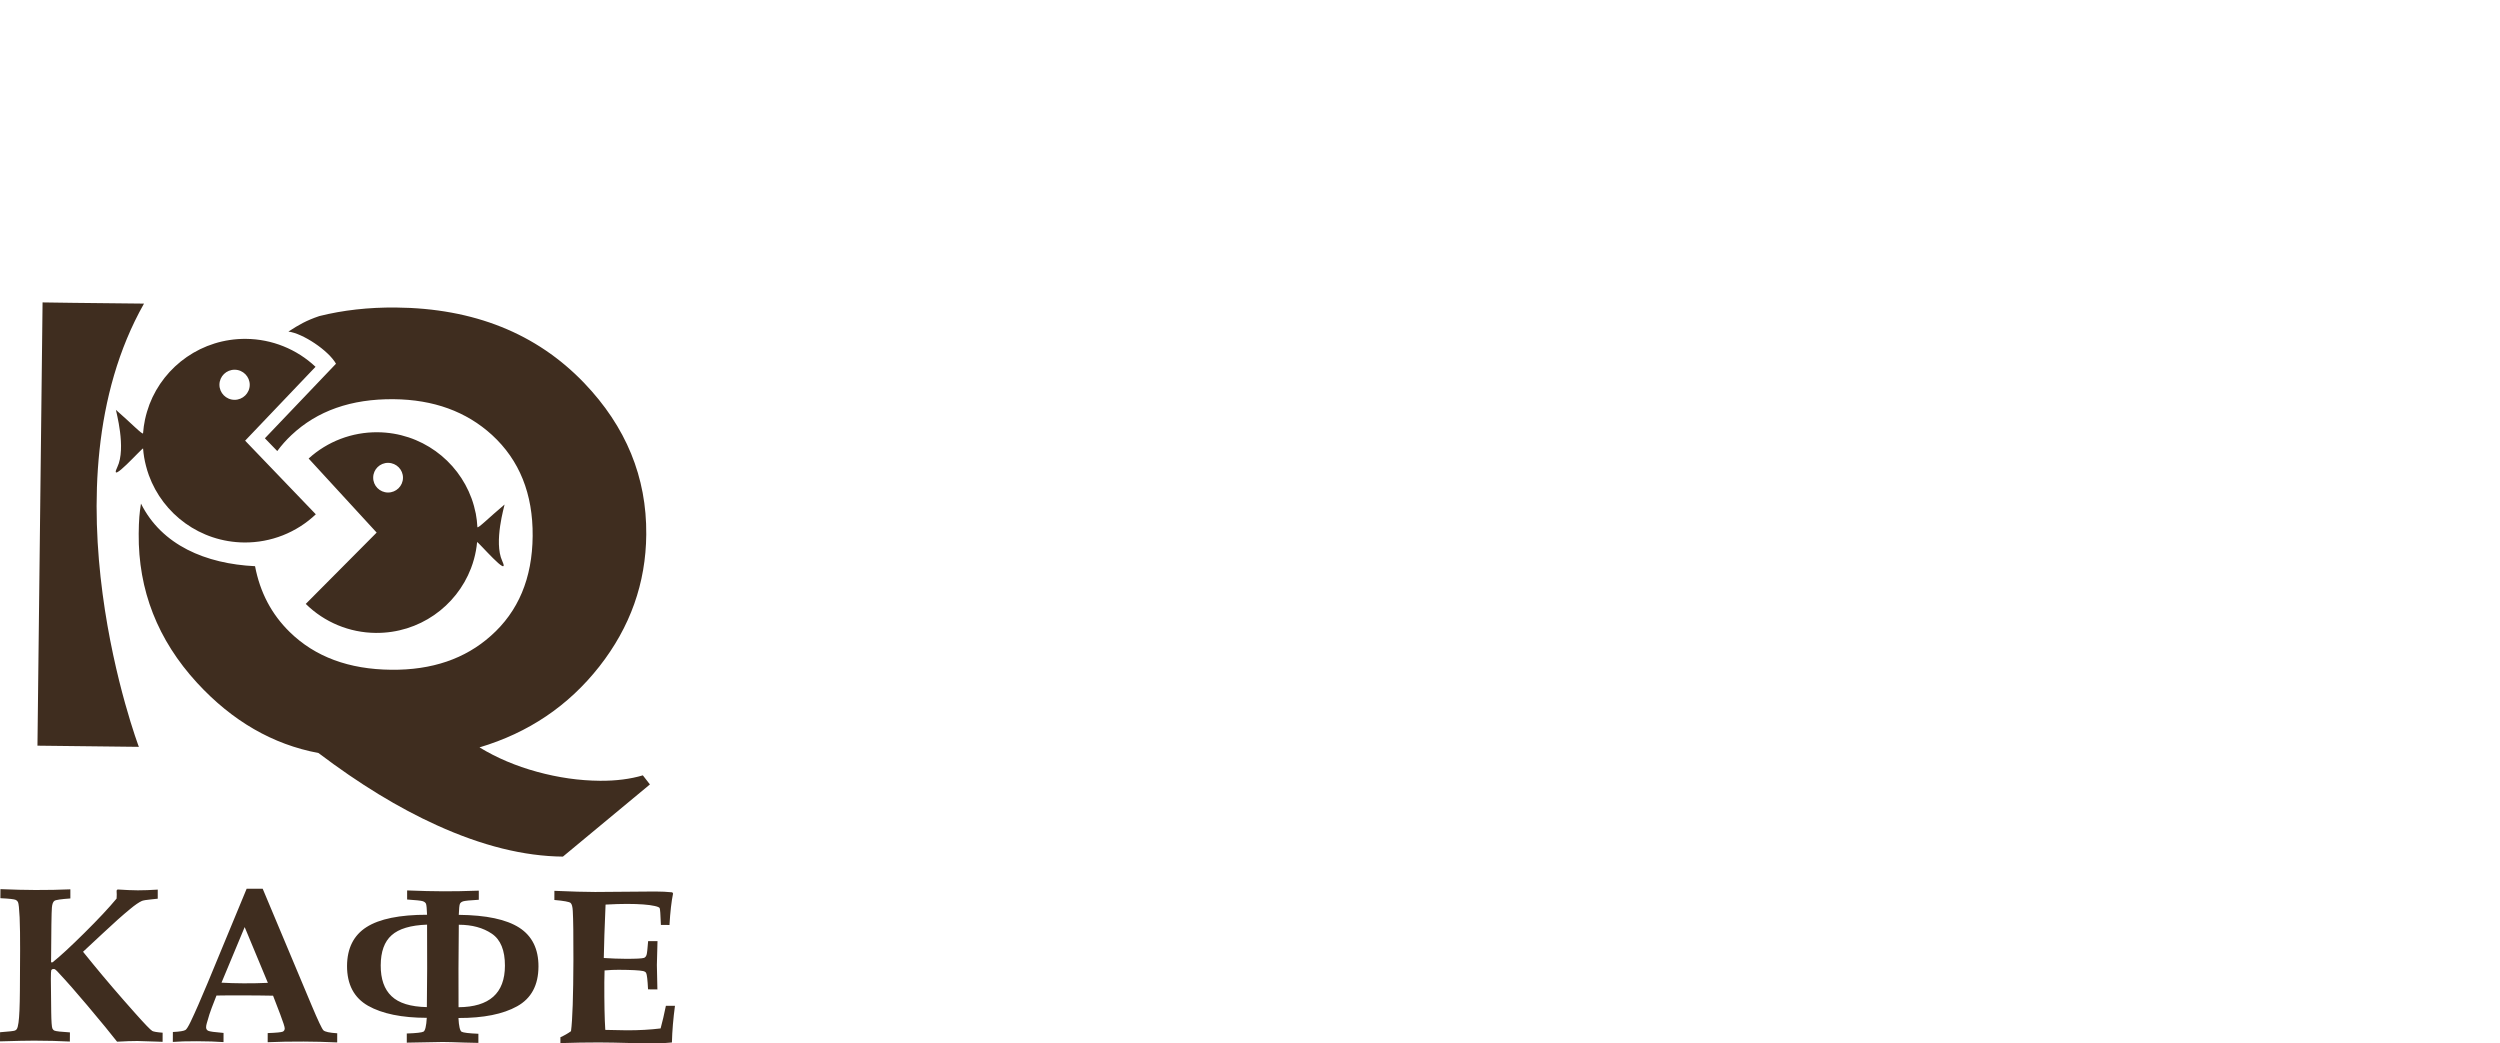 <?xml version="1.0" encoding="utf-8"?>
<!-- Generator: Adobe Illustrator 19.2.1, SVG Export Plug-In . SVG Version: 6.00 Build 0)  -->
<svg version="1.1" id="Слой_1" xmlns="http://www.w3.org/2000/svg" xmlns:xlink="http://www.w3.org/1999/xlink" x="0px" y="0px"
	 width="115px" height="48px" viewBox="0 0 115 48" enable-background="new 0 0 115 48" xml:space="preserve">
<style type="text/css">
	.st0{fill-rule:evenodd;clip-rule:evenodd;fill:#3F2D1F;}
</style>
<path class="st0" d="M10.798,17.007c-0.386-0.004-0.7,0.304-0.704,0.686c-0.003,0.382,0.306,0.696,0.691,0.699
	c0.383,0.003,0.7-0.304,0.703-0.687C11.49,17.324,11.181,17.01,10.798,17.007 M11.276,20.271l3.251,3.387
	c-0.886,0.842-2.068,1.307-3.292,1.296c-2.023-0.018-3.737-1.303-4.387-3.091c-0.052-0.144-0.097-0.292-0.135-0.441
	c-0.066-0.256-0.111-0.519-0.131-0.79c-0.006-0.076-1.616,1.751-1.185,0.854c0.419-0.873-0.065-2.576-0.065-2.633
	c0.7,0.61,1.242,1.176,1.249,1.076c0.016-0.212,0.045-0.42,0.088-0.624c0.052-0.243,0.123-0.48,0.208-0.708
	c0.683-1.774,2.418-3.027,4.44-3.009c1.191,0.011,2.333,0.471,3.197,1.285L11.276,20.271z M17.856,21.291
	c0.379,0.004,0.684,0.312,0.681,0.688c-0.003,0.377-0.313,0.68-0.691,0.677c-0.379-0.004-0.685-0.312-0.679-0.69
	C17.169,21.59,17.478,21.287,17.856,21.291 M17.326,24.499l-3.261,3.281c0.858,0.846,2.014,1.325,3.222,1.334
	c1.994,0.018,3.703-1.217,4.377-2.968c0.054-0.141,0.101-0.284,0.141-0.431c0.069-0.252,0.117-0.51,0.141-0.777
	c0.006-0.074,1.563,1.755,1.155,0.864c-0.398-0.869,0.107-2.536,0.109-2.594c-0.701,0.588-1.244,1.136-1.25,1.037
	c-0.011-0.209-0.036-0.415-0.073-0.616c-0.05-0.241-0.112-0.474-0.195-0.7c-0.642-1.762-2.33-3.028-4.322-3.045
	c-1.175-0.011-2.308,0.421-3.173,1.209L17.326,24.499z M29.571,35.666l0.325,0.418l-4.002,3.32c-1.79-0.017-3.727-0.499-5.809-1.447
	c-1.744-0.789-3.556-1.895-5.435-3.318c-2.105-0.395-3.967-1.471-5.584-3.228c-1.814-1.977-2.709-4.263-2.686-6.857
	c0.007-0.644,0.035-0.963,0.105-1.389c0.954,1.913,2.978,2.771,5.247,2.88c0.228,1.2,0.758,2.21,1.595,3.028
	c1.164,1.14,2.722,1.718,4.673,1.736c1.869,0.019,3.396-0.503,4.581-1.562c1.262-1.118,1.905-2.646,1.921-4.588
	c0.017-1.94-0.606-3.491-1.869-4.65c-1.184-1.081-2.692-1.628-4.524-1.646c-1.951-0.018-3.517,0.533-4.703,1.651
	c-0.242,0.228-0.46,0.473-0.652,0.735l-0.569-0.588l3.27-3.429c-0.342-0.611-1.532-1.4-2.188-1.479
	c0.476-0.311,0.826-0.512,1.42-0.713c1.095-0.274,2.268-0.405,3.519-0.394c3.584,0.032,6.469,1.187,8.659,3.464
	c1.933,2.018,2.887,4.343,2.863,6.977c-0.018,2.238-0.739,4.261-2.157,6.07c-1.421,1.81-3.258,3.05-5.514,3.723
	c0.792,0.482,1.675,0.857,2.648,1.123c0.973,0.267,1.937,0.405,2.893,0.413C28.333,35.921,28.991,35.838,29.571,35.666
	 M6.624,13.966c-4.762,8.418-0.237,20.389-0.237,20.389l-4.664-0.054l0.235-20.39C1.958,13.912,4.158,13.945,6.624,13.966 M0,47.903
	l0.002-0.42c0.408-0.03,0.637-0.056,0.687-0.078c0.038-0.017,0.064-0.038,0.081-0.065c0.034-0.046,0.06-0.145,0.081-0.298
	c0.038-0.263,0.059-0.75,0.064-1.458l0.01-1.882c0.002-0.6-0.005-1.1-0.022-1.503c-0.019-0.402-0.044-0.637-0.076-0.703
	c-0.022-0.044-0.054-0.077-0.102-0.101c-0.07-0.033-0.305-0.059-0.707-0.078L0.021,40.9c0.604,0.026,1.14,0.038,1.61,0.04
	c0.563,0.002,1.101-0.009,1.606-0.031l0,0.42c-0.422,0.03-0.666,0.064-0.731,0.108c-0.065,0.043-0.105,0.147-0.119,0.313
	c-0.019,0.209-0.03,1.049-0.038,2.516l0.068,0.001c0.34-0.269,0.829-0.721,1.467-1.353c0.636-0.63,1.129-1.157,1.479-1.58
	l0.007-0.183l-0.007-0.187l0.044-0.048c0.366,0.024,0.676,0.038,0.934,0.039c0.273-0.001,0.576-0.01,0.915-0.033v0.418L6.97,41.37
	c-0.228,0.021-0.376,0.046-0.443,0.073c-0.133,0.06-0.315,0.182-0.538,0.369c-0.334,0.273-0.759,0.65-1.272,1.133L3.82,43.781
	l0.46,0.566c0.544,0.665,1.191,1.424,1.946,2.27c0.435,0.488,0.693,0.757,0.78,0.808c0.059,0.032,0.22,0.06,0.475,0.079l-0.001,0.42
	l-0.265-0.01l-0.895-0.028c-0.239-0.001-0.552,0.01-0.934,0.032c-0.268-0.347-0.725-0.903-1.367-1.666
	c-0.481-0.573-0.939-1.096-1.377-1.563c-0.057-0.059-0.098-0.094-0.12-0.105c-0.02-0.007-0.04-0.011-0.059-0.009
	c-0.051-0.002-0.085,0.019-0.106,0.059c-0.01,0.026-0.016,0.158-0.017,0.399l0.016,1.513c0.006,0.441,0.025,0.696,0.053,0.762
	c0.021,0.047,0.053,0.082,0.101,0.102c0.066,0.028,0.303,0.057,0.707,0.08l-0.003,0.421c-0.495-0.026-1.041-0.04-1.643-0.041
	C1.267,47.87,0.744,47.88,0,47.903 M7.952,47.472c0.311-0.015,0.505-0.046,0.58-0.093c0.051-0.032,0.131-0.16,0.236-0.377
	c0.207-0.432,0.47-1.033,0.79-1.801l1.788-4.32l0.738,0.002l2.252,5.367c0.293,0.697,0.474,1.078,0.541,1.144
	c0.069,0.068,0.282,0.115,0.635,0.137l-0.001,0.421c-0.547-0.026-1.063-0.038-1.548-0.04c-0.578-0.004-1.127,0.008-1.65,0.03
	l0.001-0.42c0.399-0.014,0.628-0.038,0.69-0.065c0.062-0.027,0.093-0.08,0.093-0.152c0.001-0.063-0.068-0.28-0.208-0.649
	l-0.328-0.854c-0.414-0.009-0.879-0.013-1.388-0.014c-0.446-0.002-0.853,0-1.215,0.007l-0.222,0.572
	c-0.061,0.156-0.137,0.388-0.223,0.699c-0.021,0.07-0.032,0.132-0.033,0.188c0.001,0.078,0.033,0.132,0.098,0.163
	c0.066,0.033,0.301,0.066,0.705,0.098l-0.001,0.422c-0.327-0.025-0.737-0.038-1.225-0.04c-0.463-0.002-0.833,0.01-1.107,0.032
	L7.952,47.472z M11.255,42.646l-1.066,2.557c0.308,0.018,0.648,0.028,1.019,0.03c0.389,0.001,0.759-0.005,1.114-0.022L11.255,42.646
	z M18.712,47.962v-0.421c0.435-0.014,0.693-0.044,0.77-0.086c0.077-0.045,0.128-0.255,0.15-0.635
	c-1.151-0.002-2.049-0.187-2.699-0.553c-0.646-0.367-0.97-0.978-0.969-1.833c0.004-0.81,0.302-1.408,0.896-1.787
	c0.595-0.379,1.525-0.569,2.785-0.568c-0.009-0.277-0.026-0.442-0.047-0.5c-0.021-0.056-0.072-0.096-0.151-0.124
	c-0.078-0.025-0.319-0.052-0.719-0.077v-0.418c0.63,0.025,1.192,0.039,1.687,0.04c0.441,0.002,0.976-0.008,1.61-0.03v0.419
	c-0.404,0.022-0.643,0.048-0.721,0.072c-0.079,0.027-0.129,0.068-0.15,0.122c-0.023,0.055-0.04,0.221-0.05,0.5
	c1.261,0.012,2.186,0.208,2.781,0.589c0.593,0.382,0.888,0.979,0.885,1.79c-0.003,0.855-0.33,1.465-0.982,1.827
	c-0.65,0.362-1.55,0.542-2.699,0.539c0.019,0.377,0.069,0.588,0.147,0.633c0.079,0.042,0.334,0.075,0.77,0.092v0.42
	c-0.062,0-0.276-0.006-0.643-0.015c-0.424-0.017-0.758-0.024-0.998-0.027C19.814,47.943,19.263,47.952,18.712,47.962z
	 M21.093,46.332c1.419-0.01,2.131-0.643,2.134-1.907c0.002-0.71-0.2-1.204-0.604-1.476c-0.403-0.273-0.909-0.41-1.518-0.411
	l-0.015,2.025C21.09,44.849,21.09,45.439,21.093,46.332z M19.635,46.327l0.014-1.769c0-0.218-0.001-0.893-0.004-2.025
	c-0.757,0.028-1.299,0.189-1.631,0.488c-0.333,0.294-0.499,0.757-0.501,1.386c-0.003,0.627,0.162,1.1,0.497,1.417
	C18.343,46.144,18.884,46.312,19.635,46.327z M25.779,47.983v-0.27c0.181-0.081,0.341-0.172,0.487-0.278
	c0.069-0.518,0.105-1.61,0.111-3.274c0.002-1.134-0.007-1.885-0.029-2.256c-0.01-0.195-0.043-0.32-0.101-0.37
	c-0.059-0.052-0.306-0.097-0.746-0.136l0.001-0.421c0.791,0.034,1.415,0.053,1.872,0.053l2.763-0.022
	c0.292,0.001,0.556,0.014,0.788,0.038l0.036,0.055c-0.075,0.363-0.13,0.846-0.165,1.447l-0.395-0.002
	c-0.018-0.485-0.036-0.743-0.058-0.778c-0.021-0.032-0.097-0.065-0.227-0.094c-0.277-0.063-0.701-0.093-1.273-0.095
	c-0.282-0.001-0.61,0.011-0.987,0.031c-0.044,1.029-0.072,1.846-0.082,2.457c0.359,0.023,0.697,0.036,1.01,0.037
	c0.466,0.001,0.745-0.012,0.838-0.042c0.058-0.02,0.097-0.068,0.121-0.144c0.02-0.059,0.043-0.267,0.071-0.627h0.431
	c-0.018,0.563-0.029,0.928-0.029,1.097l0.024,1.125L29.81,45.51c-0.022-0.435-0.051-0.688-0.088-0.755
	c-0.021-0.039-0.064-0.067-0.135-0.086c-0.169-0.036-0.542-0.055-1.129-0.058c-0.185-0.002-0.398,0.008-0.648,0.029
	c-0.007,0.175-0.01,0.357-0.011,0.538c-0.003,0.952,0.011,1.684,0.044,2.197l0.992,0.019c0.568,0.001,1.084-0.028,1.553-0.086
	c0.084-0.306,0.164-0.654,0.243-1.042l0.417,0.002c-0.078,0.585-0.127,1.147-0.14,1.686c-0.305,0.033-0.597,0.048-0.879,0.046
	c-0.184,0-0.549-0.006-1.089-0.022c-0.505-0.015-0.968-0.023-1.393-0.025C26.986,47.952,26.397,47.963,25.779,47.983z"/>
</svg>
